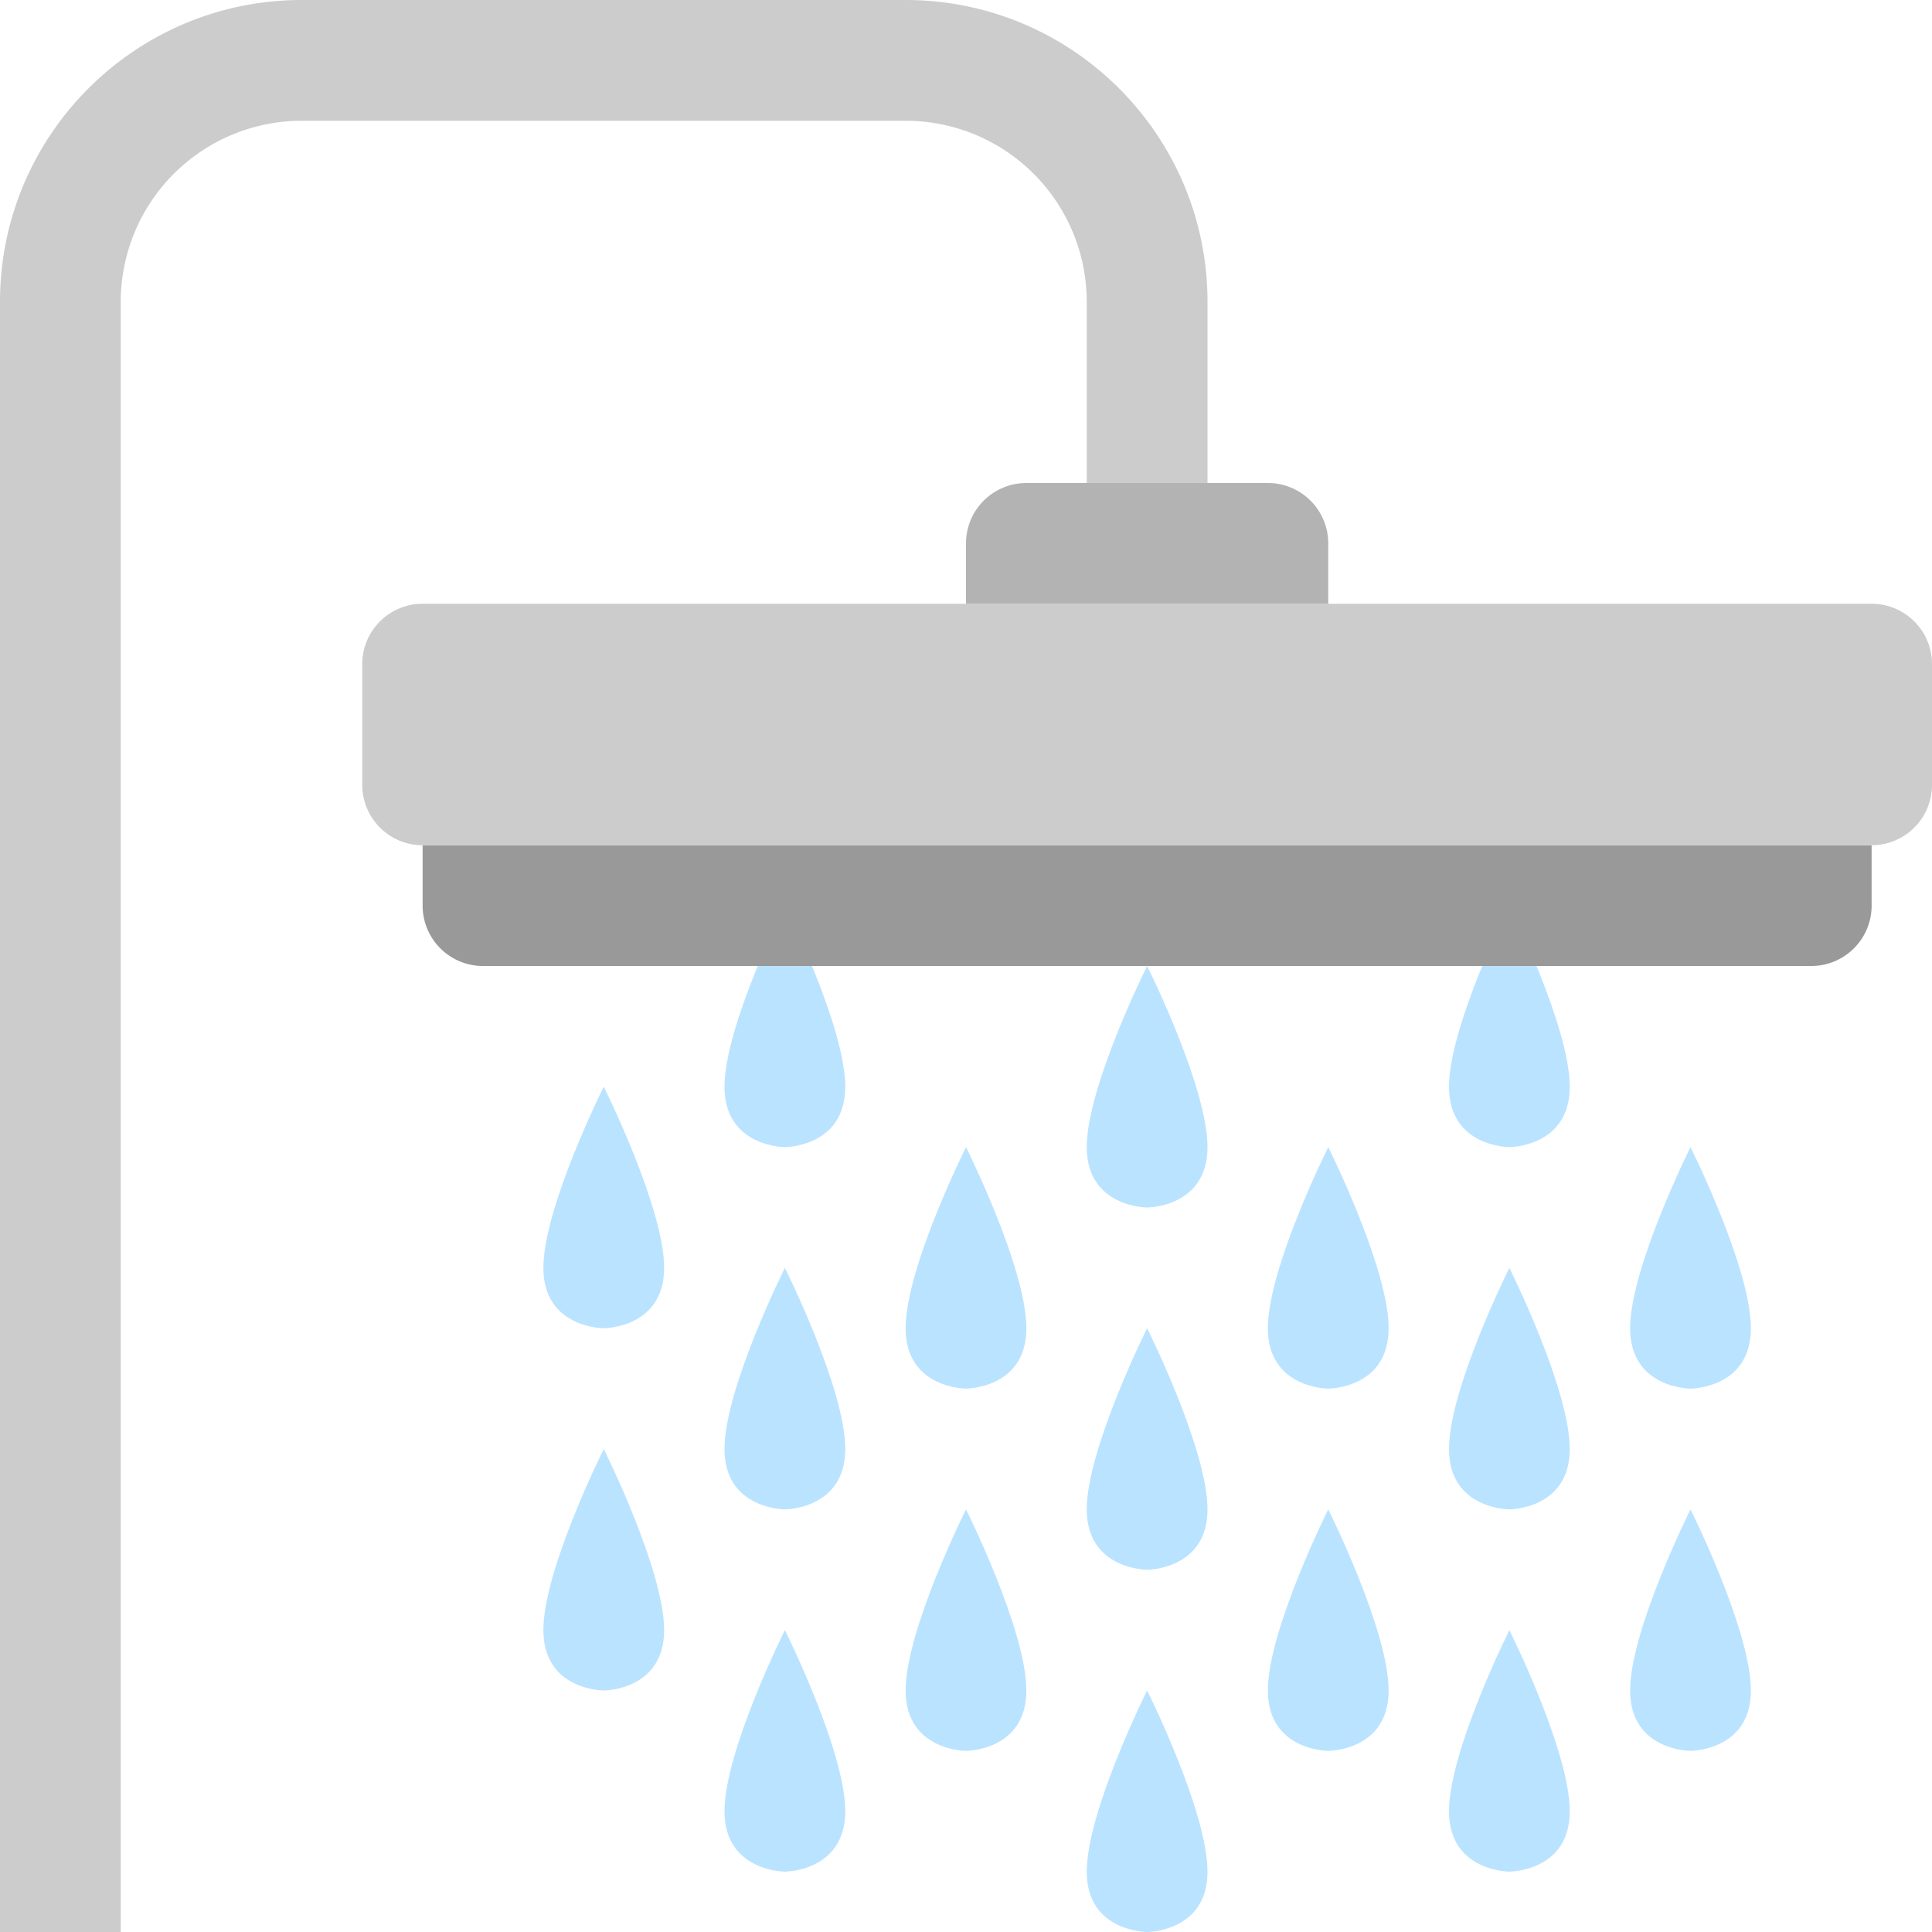 <svg xmlns="http://www.w3.org/2000/svg" width="64" height="64"><path d="M18 42c0 2 2 2 2 2s2 0 2-2-2-6-2-6-2 4-2 6zm6 6c0 2 2 2 2 2s2 0 2-2-2-6-2-6-2 4-2 6zm6-4c0 2 2 2 2 2s2 0 2-2-2-6-2-6-2 4-2 6zm6 6c0 2 2 2 2 2s2 0 2-2-2-6-2-6-2 4-2 6zm6-6c0 2 2 2 2 2s2 0 2-2-2-6-2-6-2 4-2 6zm6 4c0 2 2 2 2 2s2 0 2-2-2-6-2-6-2 4-2 6zm8-2s2 0 2-2-2-6-2-6-2 4-2 6 2 2 2 2zm-38 8c0 2 2 2 2 2s2 0 2-2-2-6-2-6-2 4-2 6zm6 6c0 2 2 2 2 2s2 0 2-2-2-6-2-6-2 4-2 6zm6-4c0 2 2 2 2 2s2 0 2-2-2-6-2-6-2 4-2 6zm6 6c0 2 2 2 2 2s2 0 2-2-2-6-2-6-2 4-2 6zm6-6c0 2 2 2 2 2s2 0 2-2-2-6-2-6-2 4-2 6zm6 4c0 2 2 2 2 2s2 0 2-2-2-6-2-6-2 4-2 6zm6-4c0 2 2 2 2 2s2 0 2-2-2-6-2-6-2 4-2 6zM36 38c0 2 2 2 2 2s2 0 2-2-2-6-2-6-2 4-2 6zm12-2c0 2 2 2 2 2s2 0 2-2-2-6-2-6-2 4-2 6zm-24 0c0 2 2 2 2 2s2 0 2-2-2-6-2-6-2 4-2 6z" fill-rule="evenodd" clip-rule="evenodd" fill="#bae3ff"/><path d="M14 28v2a2 2 0 002 2h44a2 2 0 002-2v-2H14z" fill="#999"/><path d="M62 20H14a2 2 0 00-2 2v4a2 2 0 002 2h48a2 2 0 002-2v-4a2 2 0 00-2-2z" fill="#ccc"/><path d="M42 16h-8a2 2 0 00-2 2v2h12v-2a2 2 0 00-2-2z" fill="#b3b3b3"/><path d="M30 0H10C4.477 0 0 4.477 0 10v54h4V10a6 6 0 016-6h20a6 6 0 016 6v6h4v-6c0-5.523-4.478-10-10-10z" fill-rule="evenodd" clip-rule="evenodd" fill="#ccc"/></svg>